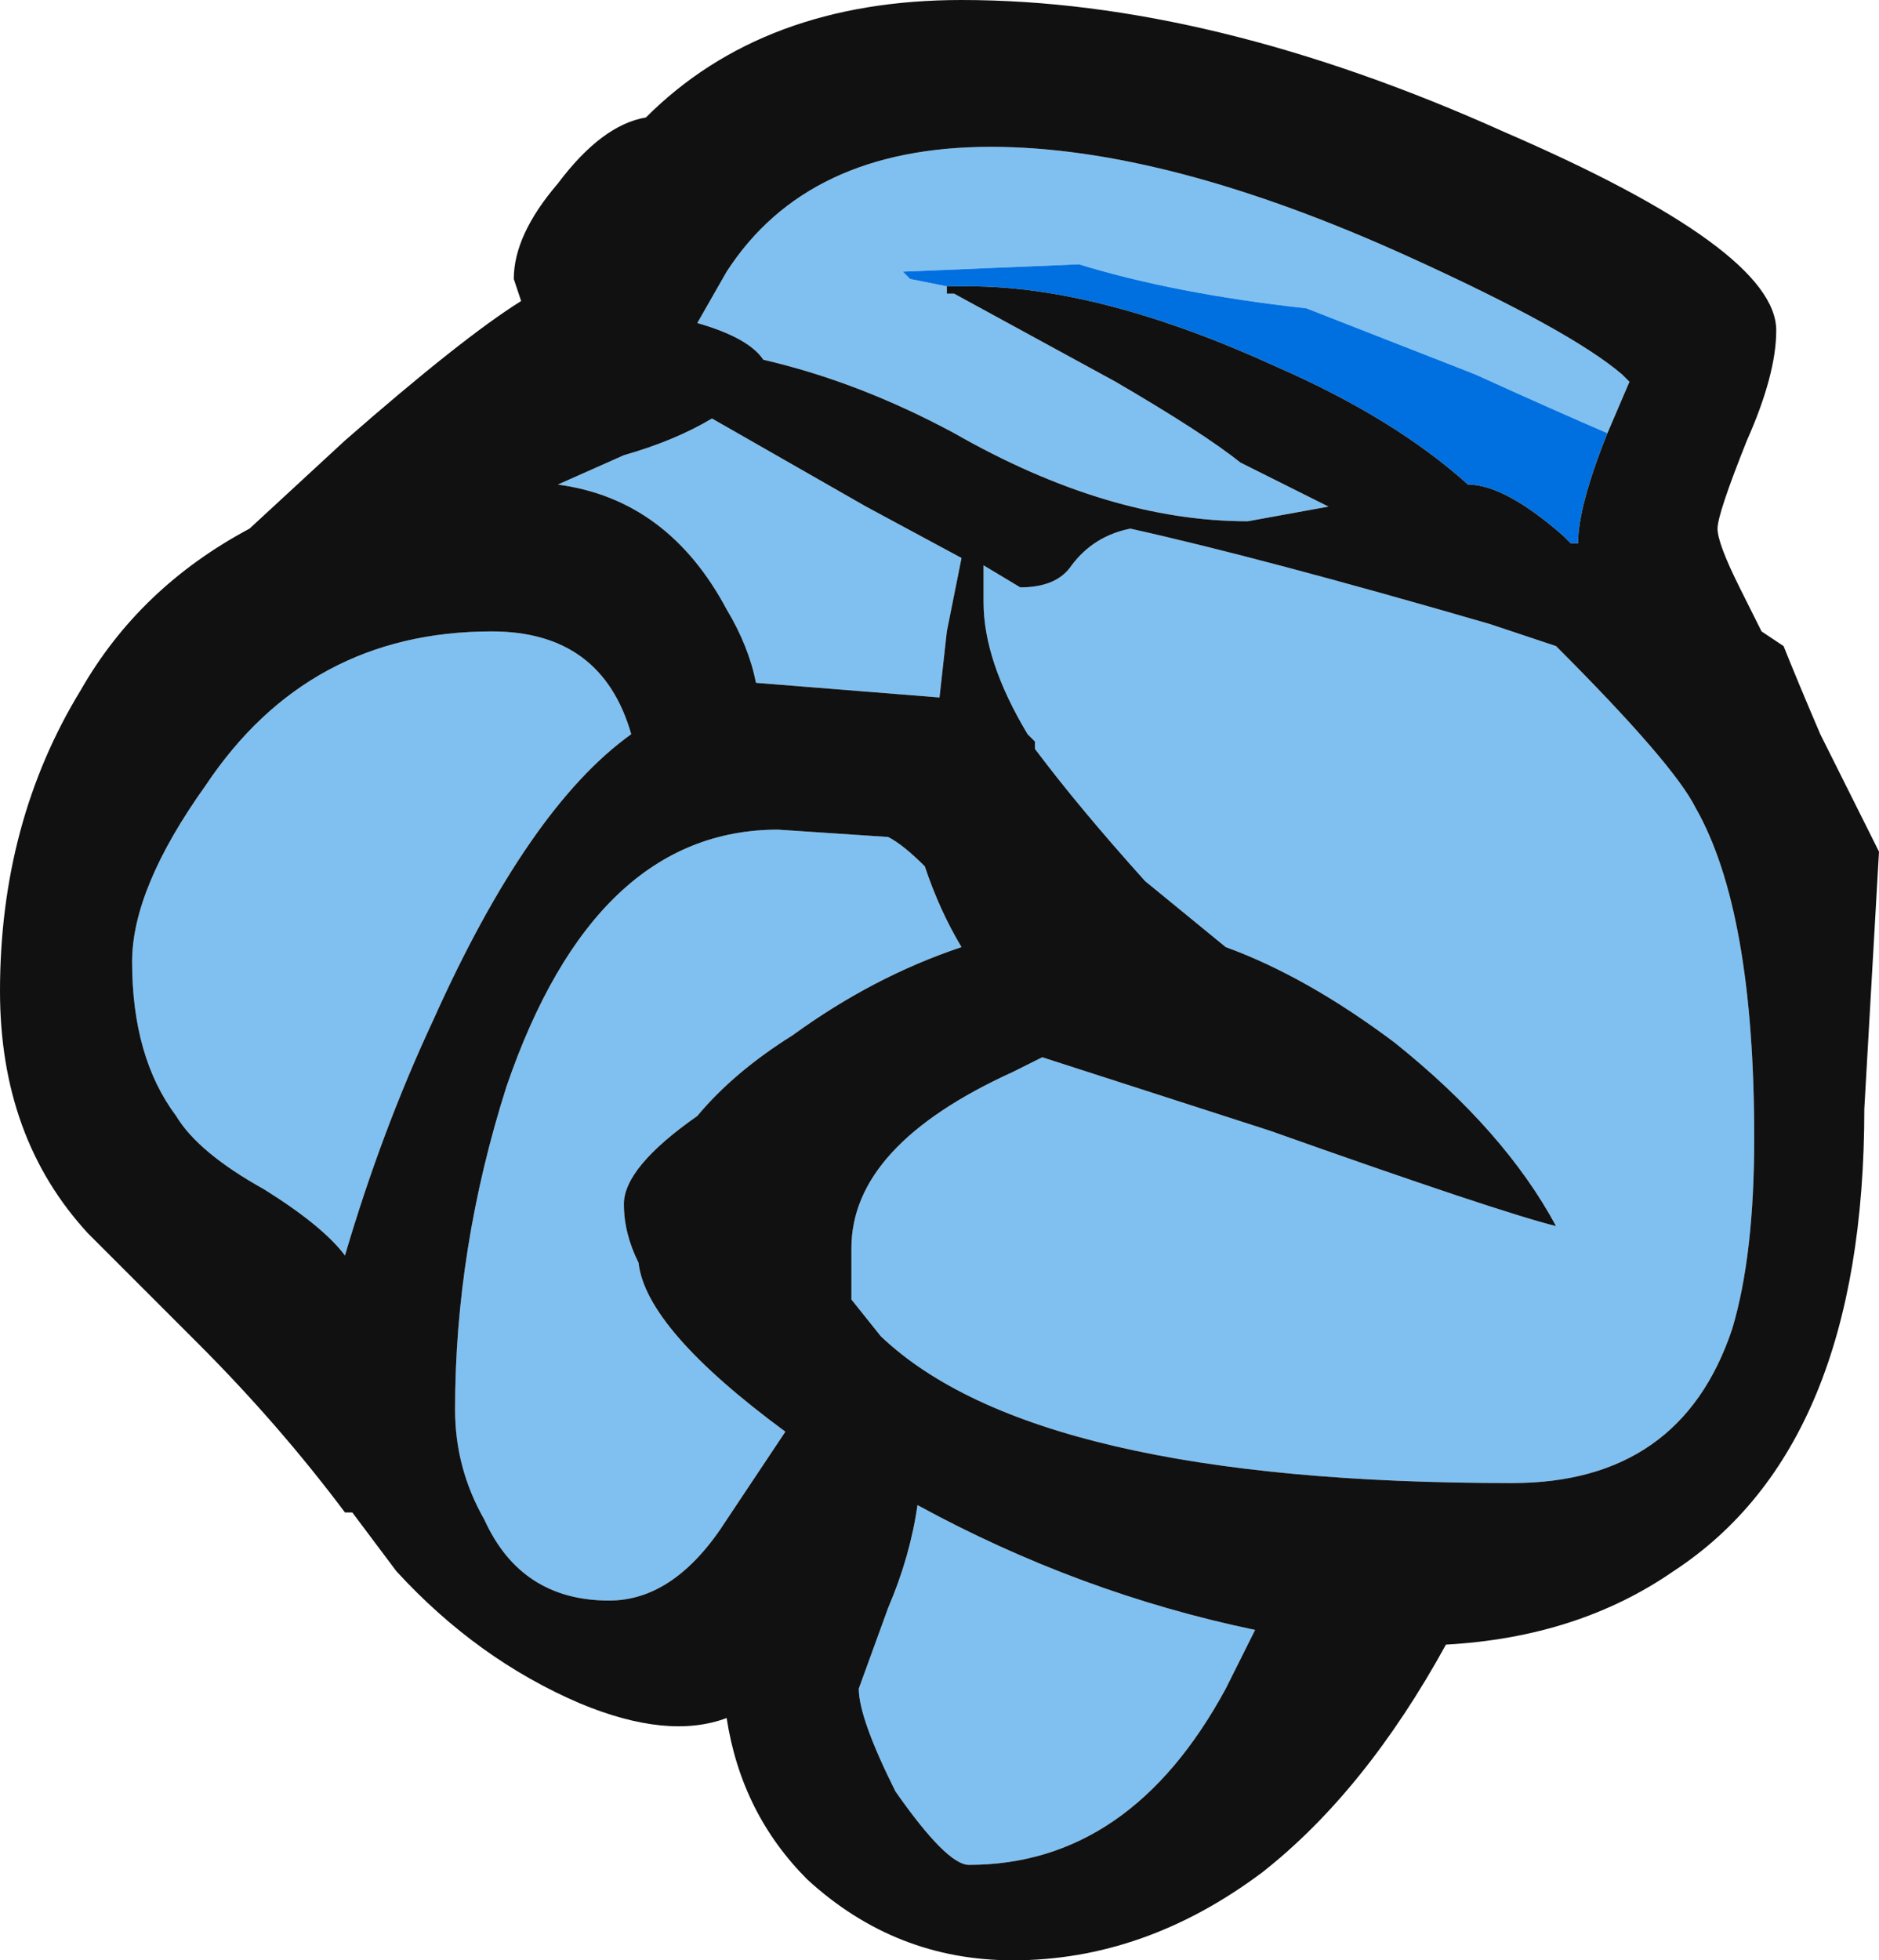 <?xml version="1.0" encoding="UTF-8" standalone="no"?>
<svg xmlns:ffdec="https://www.free-decompiler.com/flash" xmlns:xlink="http://www.w3.org/1999/xlink" ffdec:objectType="shape" height="13.35px" width="12.8px" xmlns="http://www.w3.org/2000/svg">
  <g transform="matrix(1.0, 0.0, 0.0, 1.0, 6.1, 3.3)">
    <path d="M4.85 -0.35 Q4.5 -0.5 3.95 -0.75 L2.8 -1.2 Q1.9 -1.3 1.25 -1.5 L0.05 -1.45 0.1 -1.4 0.35 -1.35 0.35 -1.3 0.4 -1.3 1.5 -0.7 Q2.1 -0.35 2.35 -0.15 L2.95 0.15 2.4 0.25 Q1.45 0.25 0.4 -0.35 -0.25 -0.7 -0.9 -0.85 -1.0 -1.0 -1.35 -1.1 L-1.15 -1.45 Q-0.6 -2.3 0.65 -2.3 1.85 -2.3 3.5 -1.55 4.6 -1.05 4.95 -0.75 L5.0 -0.7 4.85 -0.35 M-1.8 1.7 Q-2.5 2.2 -3.15 3.65 -3.5 4.4 -3.75 5.25 -3.9 5.05 -4.3 4.8 -4.75 4.55 -4.9 4.3 -5.2 3.9 -5.2 3.25 -5.2 2.75 -4.7 2.05 -4.0 1.0 -2.75 1.0 -2.0 1.0 -1.8 1.7 M0.5 9.4 Q0.35 9.4 0.0 8.9 -0.25 8.4 -0.25 8.2 L-0.05 7.65 Q0.1 7.3 0.15 6.95 1.25 7.55 2.45 7.8 L2.25 8.2 Q1.6 9.4 0.5 9.4 M0.2 2.6 Q0.3 2.9 0.45 3.15 -0.15 3.35 -0.7 3.75 -1.1 4.0 -1.35 4.3 -1.85 4.65 -1.85 4.9 -1.85 5.1 -1.75 5.3 -1.7 5.75 -0.75 6.45 L-1.15 7.05 Q-1.5 7.6 -1.95 7.6 -2.55 7.6 -2.8 7.05 -3.0 6.7 -3.0 6.3 -3.0 5.2 -2.65 4.1 -2.05 2.35 -0.8 2.35 L-0.05 2.4 Q0.05 2.45 0.2 2.6 M0.35 1.0 L0.3 1.45 -0.95 1.35 Q-1.0 1.1 -1.15 0.85 -1.55 0.1 -2.3 0.0 L-1.85 -0.2 Q-1.5 -0.3 -1.25 -0.45 L-0.2 0.15 0.45 0.5 0.35 1.0 M4.5 1.1 Q5.3 1.9 5.45 2.2 5.85 2.9 5.85 4.45 5.85 5.25 5.7 5.75 5.35 6.8 4.2 6.8 0.95 6.8 -0.1 5.8 L-0.3 5.55 Q-0.3 5.4 -0.3 5.2 -0.3 4.5 0.8 4.0 L1.0 3.9 2.55 4.4 Q4.1 4.95 4.5 5.05 4.15 4.4 3.4 3.8 2.8 3.35 2.25 3.15 L1.7 2.7 Q1.25 2.2 0.95 1.8 L0.95 1.75 0.9 1.7 Q0.6 1.2 0.6 0.8 L0.6 0.55 0.85 0.7 Q1.1 0.7 1.2 0.55 1.35 0.35 1.6 0.3 2.5 0.5 4.05 0.95 L4.5 1.1" fill="#80c0f0" fill-rule="evenodd" stroke="none"/>
    <path d="M0.35 -1.35 L0.1 -1.4 0.05 -1.45 1.25 -1.5 Q1.9 -1.3 2.8 -1.2 L3.95 -0.75 Q4.5 -0.5 4.85 -0.35 4.65 0.15 4.65 0.4 L4.6 0.4 4.55 0.35 Q4.15 0.0 3.9 0.0 3.4 -0.45 2.6 -0.8 1.4 -1.35 0.5 -1.35 L0.35 -1.35" fill="#0070e0" fill-rule="evenodd" stroke="none"/>
    <path d="M4.85 -0.35 L5.0 -0.7 4.95 -0.75 Q4.6 -1.05 3.5 -1.55 1.85 -2.3 0.65 -2.3 -0.6 -2.3 -1.15 -1.45 L-1.35 -1.1 Q-1.0 -1.0 -0.9 -0.85 -0.25 -0.7 0.4 -0.35 1.45 0.25 2.4 0.25 L2.95 0.15 2.35 -0.15 Q2.1 -0.35 1.5 -0.7 L0.4 -1.3 0.35 -1.3 0.35 -1.35 0.5 -1.35 Q1.4 -1.35 2.6 -0.8 3.4 -0.45 3.9 0.0 4.15 0.0 4.55 0.35 L4.6 0.4 4.65 0.4 Q4.65 0.15 4.85 -0.35 M4.15 -2.4 Q6.0 -1.6 6.0 -1.05 6.0 -0.75 5.8 -0.3 5.6 0.2 5.6 0.3 5.6 0.4 5.75 0.7 L5.9 1.0 6.05 1.1 Q6.15 1.35 6.3 1.7 L6.7 2.5 6.6 4.25 Q6.6 6.55 5.3 7.4 4.65 7.85 3.75 7.9 3.2 8.9 2.5 9.45 1.7 10.05 0.8 10.05 0.0 10.05 -0.6 9.5 -1.05 9.05 -1.15 8.4 -1.55 8.55 -2.15 8.3 -2.85 8.0 -3.4 7.4 L-3.7 7.0 -3.75 7.0 Q-4.2 6.4 -4.75 5.85 L-5.5 5.1 Q-6.1 4.45 -6.1 3.45 -6.1 2.3 -5.55 1.4 -5.15 0.7 -4.4 0.3 L-3.75 -0.3 Q-2.95 -1.0 -2.55 -1.25 L-2.6 -1.4 Q-2.6 -1.7 -2.3 -2.05 -2.0 -2.45 -1.7 -2.5 -0.9 -3.3 0.45 -3.3 2.15 -3.3 4.15 -2.4 M4.5 1.1 L4.05 0.95 Q2.5 0.5 1.6 0.3 1.35 0.35 1.2 0.55 1.1 0.7 0.85 0.7 L0.6 0.55 0.6 0.8 Q0.6 1.2 0.9 1.7 L0.95 1.75 0.95 1.8 Q1.25 2.2 1.7 2.7 L2.25 3.15 Q2.8 3.35 3.4 3.8 4.15 4.4 4.5 5.05 4.1 4.95 2.55 4.4 L1.0 3.9 0.8 4.0 Q-0.3 4.5 -0.3 5.2 -0.3 5.4 -0.3 5.55 L-0.1 5.8 Q0.95 6.8 4.2 6.8 5.35 6.8 5.7 5.75 5.85 5.25 5.85 4.45 5.85 2.9 5.45 2.2 5.3 1.9 4.5 1.1 M0.35 1.0 L0.45 0.5 -0.2 0.15 -1.25 -0.45 Q-1.5 -0.3 -1.85 -0.2 L-2.3 0.0 Q-1.55 0.1 -1.15 0.85 -1.0 1.1 -0.95 1.35 L0.3 1.45 0.35 1.0 M0.2 2.6 Q0.05 2.45 -0.05 2.4 L-0.8 2.35 Q-2.05 2.35 -2.65 4.1 -3.0 5.2 -3.0 6.3 -3.0 6.7 -2.8 7.05 -2.55 7.6 -1.95 7.6 -1.5 7.6 -1.15 7.05 L-0.75 6.45 Q-1.7 5.75 -1.75 5.3 -1.85 5.1 -1.85 4.9 -1.85 4.65 -1.35 4.3 -1.1 4.0 -0.7 3.75 -0.15 3.35 0.45 3.15 0.3 2.9 0.2 2.6 M0.5 9.4 Q1.6 9.4 2.25 8.2 L2.45 7.8 Q1.25 7.55 0.15 6.95 0.1 7.3 -0.05 7.65 L-0.25 8.2 Q-0.25 8.4 0.0 8.9 0.35 9.4 0.5 9.4 M-1.8 1.7 Q-2.0 1.0 -2.75 1.0 -4.0 1.0 -4.7 2.05 -5.2 2.75 -5.2 3.25 -5.2 3.9 -4.9 4.3 -4.75 4.55 -4.3 4.8 -3.9 5.05 -3.75 5.25 -3.5 4.4 -3.15 3.65 -2.5 2.2 -1.8 1.7" fill="#111111" fill-rule="evenodd" stroke="none"/>
    <path d="M4.55 0.35 L4.6 0.4 4.55 0.35" fill="#ccdbe1" fill-rule="evenodd" stroke="none"/>
  </g>
</svg>
